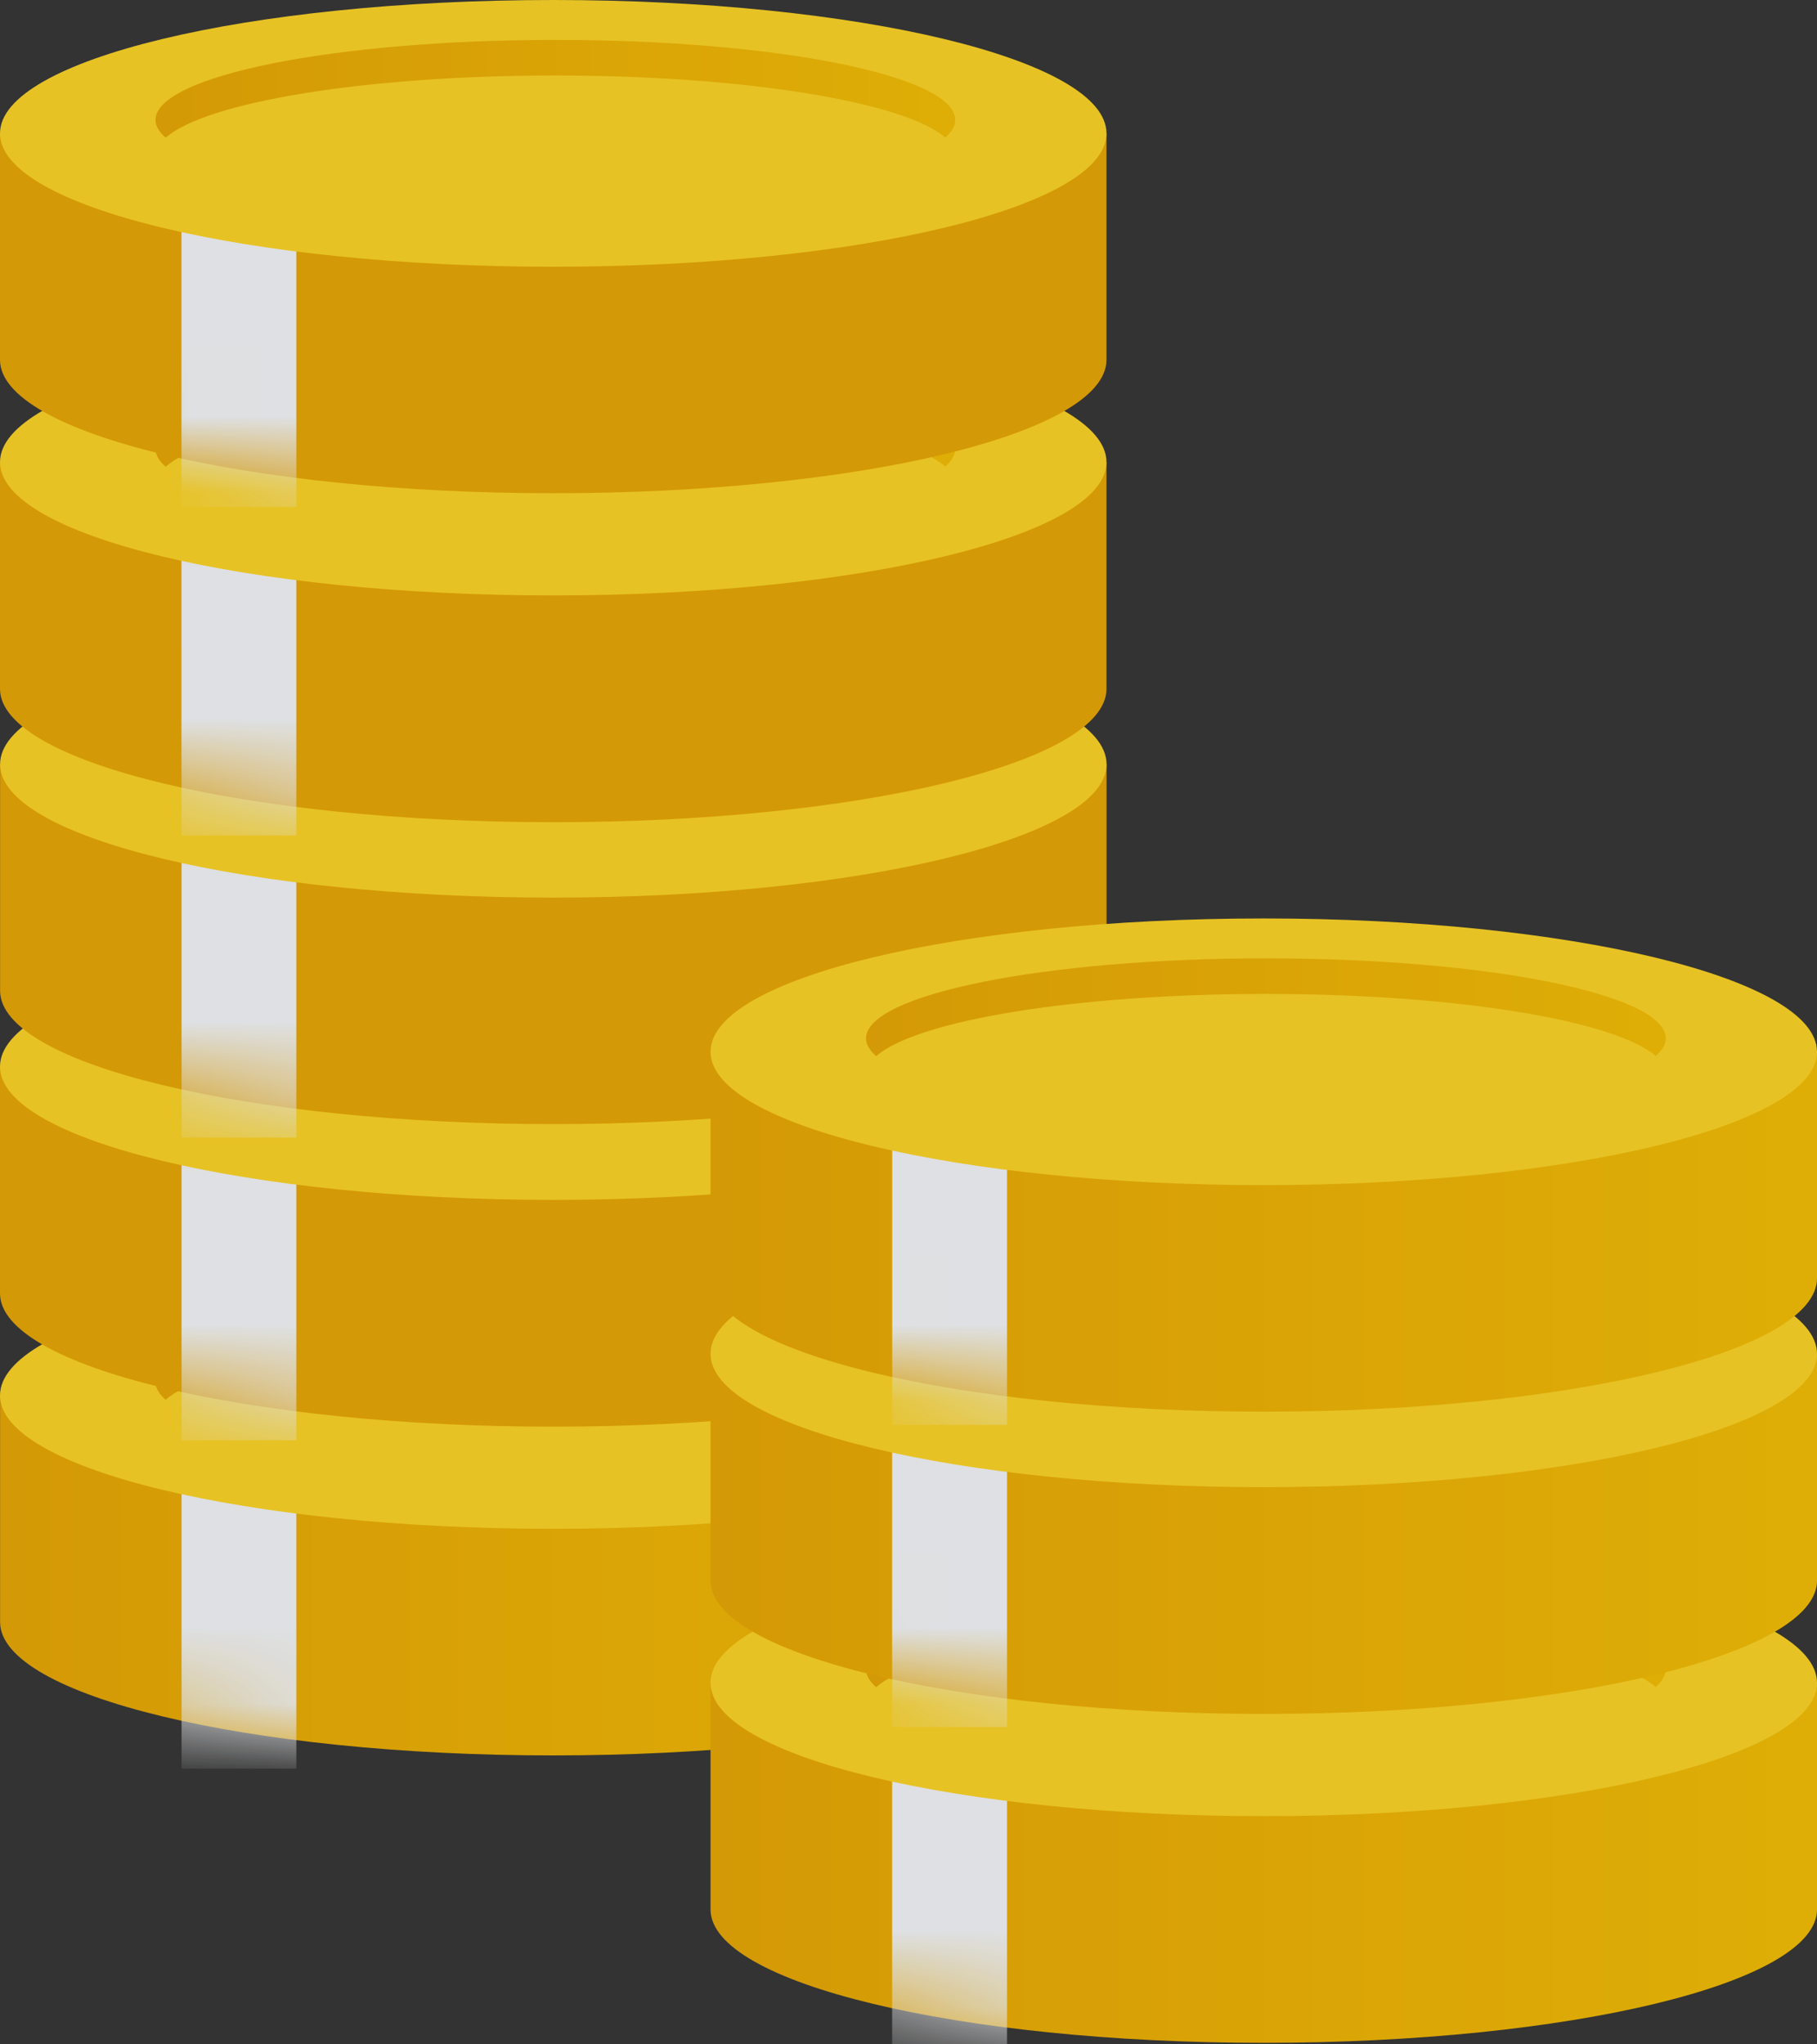 <svg width="24" height="27" viewBox="0 0 24 27" fill="none" xmlns="http://www.w3.org/2000/svg">
<rect x="0" y="0" width="24" height="27" fill="#333333" stroke="none"/>
<g opacity="0.88">
<path d="M0.001 21.422C0.001 22.394 3.273 23.184 7.308 23.184C11.343 23.184 14.616 22.396 14.616 21.422V18.43H0.001V21.422Z" fill="url(#paint0_linear_80_15046)"/>
<mask id="mask0_80_15046" style="mask-type:luminance" maskUnits="userSpaceOnUse" x="0" y="18" width="15" height="6">
<path d="M0 21.42C0 22.391 3.273 23.181 7.308 23.181C11.342 23.181 14.615 22.394 14.615 21.42V18.427H0V21.42Z" fill="white"/>
</mask>
<g mask="url(#mask0_80_15046)">
<path d="M2.398 23.359H3.914L3.914 18.077H2.398L2.398 23.359Z" fill="#F5F7FA"/>
</g>
<path d="M7.308 20.191C11.344 20.191 14.616 19.402 14.616 18.429C14.616 17.457 11.344 16.668 7.308 16.668C3.272 16.668 0 17.457 0 18.429C0 19.402 3.272 20.191 7.308 20.191Z" fill="#FFD522"/>
<path d="M12.488 18.487C11.953 18.018 9.852 17.665 7.338 17.665C4.825 17.665 2.723 18.015 2.188 18.487C2.102 18.412 2.054 18.333 2.054 18.253C2.054 17.67 4.419 17.195 7.336 17.195C10.253 17.195 12.617 17.667 12.617 18.253C12.617 18.333 12.569 18.412 12.483 18.487H12.488Z" fill="url(#paint1_linear_80_15046)"/>
<path d="M0 17.081C0 18.052 3.273 18.842 7.308 18.842C11.343 18.842 14.616 18.055 14.616 17.081V14.088H0V17.081Z" fill="url(#paint2_linear_80_15046)"/>
<mask id="mask1_80_15046" style="mask-type:luminance" maskUnits="userSpaceOnUse" x="0" y="14" width="15" height="5">
<path d="M0 17.085C0 18.056 3.273 18.846 7.308 18.846C11.342 18.846 14.615 18.059 14.615 17.085V14.092H0V17.085Z" fill="white"/>
</mask>
<g mask="url(#mask1_80_15046)">
<path d="M2.398 19.022H3.914L3.914 13.74H2.398L2.398 19.022Z" fill="#F5F7FA"/>
</g>
<path d="M7.308 15.847C11.344 15.847 14.616 15.058 14.616 14.086C14.616 13.113 11.344 12.324 7.308 12.324C3.272 12.324 0 13.113 0 14.086C0 15.058 3.272 15.847 7.308 15.847Z" fill="#FFD522"/>
<path d="M12.488 14.148C11.953 13.678 9.851 13.325 7.338 13.325C4.825 13.325 2.723 13.676 2.188 14.148C2.102 14.072 2.054 13.994 2.054 13.913C2.054 13.33 4.419 12.856 7.336 12.856C10.253 12.856 12.617 13.327 12.617 13.913C12.617 13.994 12.569 14.072 12.483 14.148H12.488Z" fill="url(#paint3_linear_80_15046)"/>
<path d="M0.001 13.084C0.001 14.056 3.273 14.846 7.308 14.846C11.343 14.846 14.616 14.058 14.616 13.084V10.092H0.001V13.084Z" fill="url(#paint4_linear_80_15046)"/>
<mask id="mask2_80_15046" style="mask-type:luminance" maskUnits="userSpaceOnUse" x="0" y="10" width="15" height="5">
<path d="M0.001 13.086C0.001 14.058 3.273 14.848 7.308 14.848C11.343 14.848 14.616 14.06 14.616 13.086V10.094H0.001V13.086Z" fill="white"/>
</mask>
<g mask="url(#mask2_80_15046)">
<path d="M2.398 15.024H3.914L3.914 9.742H2.398L2.398 15.024Z" fill="#F5F7FA"/>
</g>
<path d="M7.308 11.855C11.344 11.855 14.616 11.066 14.616 10.093C14.616 9.121 11.344 8.332 7.308 8.332C3.273 8.332 0.001 9.121 0.001 10.093C0.001 11.066 3.273 11.855 7.308 11.855Z" fill="#FFD522"/>
<path d="M12.488 10.151C11.953 9.682 9.851 9.329 7.338 9.329C4.825 9.329 2.723 9.679 2.188 10.151C2.102 10.076 2.054 9.997 2.054 9.917C2.054 9.334 4.419 8.859 7.336 8.859C10.253 8.859 12.617 9.331 12.617 9.917C12.617 9.997 12.569 10.076 12.483 10.151H12.488Z" fill="url(#paint5_linear_80_15046)"/>
<path d="M0 9.098C0 10.07 3.273 10.859 7.308 10.859C11.343 10.859 14.615 10.072 14.615 9.098V6.105H0V9.098Z" fill="url(#paint6_linear_80_15046)"/>
<mask id="mask3_80_15046" style="mask-type:luminance" maskUnits="userSpaceOnUse" x="0" y="6" width="15" height="5">
<path d="M0 9.094C0 10.066 3.273 10.855 7.307 10.855C11.342 10.855 14.615 10.068 14.615 9.094V6.101H0V9.094Z" fill="white"/>
</mask>
<g mask="url(#mask3_80_15046)">
<path d="M2.397 11.034H3.914L3.914 5.753H2.397L2.397 11.034Z" fill="#F5F7FA"/>
</g>
<path d="M7.308 7.864C11.344 7.864 14.615 7.076 14.615 6.103C14.615 5.13 11.344 4.342 7.308 4.342C3.272 4.342 0 5.13 0 6.103C0 7.076 3.272 7.864 7.308 7.864Z" fill="#FFD522"/>
<path d="M12.488 6.164C11.953 5.694 9.851 5.341 7.338 5.341C4.825 5.341 2.723 5.692 2.188 6.164C2.102 6.088 2.054 6.01 2.054 5.929C2.054 5.346 4.419 4.872 7.336 4.872C10.252 4.872 12.617 5.344 12.617 5.929C12.617 6.01 12.569 6.088 12.483 6.164H12.488Z" fill="url(#paint7_linear_80_15046)"/>
<path d="M0 4.752C0 5.724 3.273 6.514 7.308 6.514C11.343 6.514 14.615 5.726 14.615 4.752V1.76H0V4.752Z" fill="url(#paint8_linear_80_15046)"/>
<mask id="mask4_80_15046" style="mask-type:luminance" maskUnits="userSpaceOnUse" x="0" y="1" width="15" height="6">
<path d="M0 4.753C0 5.725 3.273 6.515 7.307 6.515C11.342 6.515 14.615 5.727 14.615 4.753V1.761H0V4.753Z" fill="white"/>
</mask>
<g mask="url(#mask4_80_15046)">
<path d="M2.397 6.695H3.914L3.914 1.414H2.397L2.397 6.695Z" fill="#F5F7FA"/>
</g>
<path d="M7.308 3.523C11.344 3.523 14.615 2.734 14.615 1.761C14.615 0.789 11.344 0 7.308 0C3.272 0 0 0.789 0 1.761C0 2.734 3.272 3.523 7.308 3.523Z" fill="#FFD522"/>
<path d="M12.488 1.819C11.953 1.35 9.851 0.997 7.338 0.997C4.825 0.997 2.723 1.347 2.188 1.819C2.102 1.744 2.054 1.665 2.054 1.585C2.054 1.002 4.419 0.527 7.336 0.527C10.252 0.527 12.617 0.999 12.617 1.585C12.617 1.665 12.569 1.744 12.483 1.819H12.488Z" fill="url(#paint9_linear_80_15046)"/>
<path d="M9.385 25.218C9.385 26.19 12.658 26.98 16.692 26.98C20.727 26.98 24 26.192 24 25.218V22.226H9.385V25.218Z" fill="url(#paint10_linear_80_15046)"/>
<mask id="mask5_80_15046" style="mask-type:luminance" maskUnits="userSpaceOnUse" x="9" y="22" width="15" height="5">
<path d="M9.385 25.216C9.385 26.188 12.658 26.977 16.692 26.977C20.727 26.977 24 26.19 24 25.216V22.224H9.385V25.216Z" fill="white"/>
</mask>
<g mask="url(#mask5_80_15046)">
<path d="M11.784 27.154H13.301V21.873H11.784V27.154Z" fill="#F5F7FA"/>
</g>
<path d="M16.692 23.986C20.728 23.986 24 23.198 24 22.225C24 21.252 20.728 20.464 16.692 20.464C12.656 20.464 9.385 21.252 9.385 22.225C9.385 23.198 12.656 23.986 16.692 23.986Z" fill="#FFD522"/>
<path d="M21.873 22.283C21.338 21.814 19.236 21.46 16.723 21.46C14.209 21.46 12.107 21.811 11.573 22.283C11.487 22.207 11.439 22.129 11.439 22.048C11.439 21.465 13.803 20.991 16.72 20.991C19.637 20.991 22.001 21.463 22.001 22.048C22.001 22.129 21.953 22.207 21.868 22.283H21.873Z" fill="url(#paint11_linear_80_15046)"/>
<path d="M9.385 20.875C9.385 21.846 12.658 22.636 16.692 22.636C20.727 22.636 24 21.849 24 20.875V17.882H9.385V20.875Z" fill="url(#paint12_linear_80_15046)"/>
<mask id="mask6_80_15046" style="mask-type:luminance" maskUnits="userSpaceOnUse" x="9" y="17" width="15" height="6">
<path d="M9.385 20.871C9.385 21.842 12.658 22.632 16.692 22.632C20.727 22.632 24 21.845 24 20.871V17.878H9.385V20.871Z" fill="white"/>
</mask>
<g mask="url(#mask6_80_15046)">
<path d="M11.784 22.81H13.301V17.528H11.784V22.81Z" fill="#F5F7FA"/>
</g>
<path d="M16.692 19.641C20.728 19.641 24 18.852 24 17.88C24 16.907 20.728 16.118 16.692 16.118C12.656 16.118 9.385 16.907 9.385 17.88C9.385 18.852 12.656 19.641 16.692 19.641Z" fill="#FFD522"/>
<path d="M21.873 17.941C21.338 17.472 19.236 17.119 16.723 17.119C14.209 17.119 12.107 17.47 11.573 17.941C11.487 17.866 11.439 17.788 11.439 17.707C11.439 17.124 13.803 16.649 16.72 16.649C19.637 16.649 22.001 17.121 22.001 17.707C22.001 17.788 21.953 17.866 21.868 17.941H21.873Z" fill="url(#paint13_linear_80_15046)"/>
<path d="M9.385 16.882C9.385 17.854 12.658 18.644 16.692 18.644C20.727 18.644 24 17.856 24 16.882V13.89H9.385V16.882Z" fill="url(#paint14_linear_80_15046)"/>
<mask id="mask7_80_15046" style="mask-type:luminance" maskUnits="userSpaceOnUse" x="9" y="13" width="15" height="6">
<path d="M9.385 16.885C9.385 17.857 12.658 18.647 16.692 18.647C20.727 18.647 24 17.859 24 16.885V13.893H9.385V16.885Z" fill="white"/>
</mask>
<g mask="url(#mask7_80_15046)">
<path d="M11.785 18.819H13.301V13.537H11.785V18.819Z" fill="#F5F7FA"/>
</g>
<path d="M16.692 15.652C20.728 15.652 24 14.864 24 13.891C24 12.918 20.728 12.13 16.692 12.13C12.657 12.13 9.385 12.918 9.385 13.891C9.385 14.864 12.657 15.652 16.692 15.652Z" fill="#FFD522"/>
<path d="M21.873 13.949C21.338 13.48 19.236 13.127 16.723 13.127C14.21 13.127 12.108 13.477 11.573 13.949C11.487 13.873 11.439 13.795 11.439 13.714C11.439 13.132 13.803 12.657 16.72 12.657C19.637 12.657 22.002 13.129 22.002 13.714C22.002 13.795 21.954 13.873 21.868 13.949H21.873Z" fill="url(#paint15_linear_80_15046)"/>
</g>
<defs>
<linearGradient id="paint0_linear_80_15046" x1="14.616" y1="20.807" x2="0.001" y2="20.807" gradientUnits="userSpaceOnUse">
<stop stop-color="#F5BE00"/>
<stop offset="1" stop-color="#EAA700"/>
</linearGradient>
<linearGradient id="paint1_linear_80_15046" x1="12.62" y1="17.841" x2="2.054" y2="17.841" gradientUnits="userSpaceOnUse">
<stop stop-color="#F5BE00"/>
<stop offset="1" stop-color="#EAA700"/>
</linearGradient>
<linearGradient id="paint2_linear_80_15046" x1="27.073" y1="16.462" x2="26.821" y2="16.462" gradientUnits="userSpaceOnUse">
<stop stop-color="#F5BE00"/>
<stop offset="1" stop-color="#EAA700"/>
</linearGradient>
<linearGradient id="paint3_linear_80_15046" x1="12.62" y1="13.502" x2="2.054" y2="13.502" gradientUnits="userSpaceOnUse">
<stop stop-color="#F5BE00"/>
<stop offset="1" stop-color="#EAA700"/>
</linearGradient>
<linearGradient id="paint4_linear_80_15046" x1="27.073" y1="12.469" x2="26.821" y2="12.469" gradientUnits="userSpaceOnUse">
<stop stop-color="#F5BE00"/>
<stop offset="1" stop-color="#EAA700"/>
</linearGradient>
<linearGradient id="paint5_linear_80_15046" x1="12.62" y1="9.505" x2="2.054" y2="9.505" gradientUnits="userSpaceOnUse">
<stop stop-color="#F5BE00"/>
<stop offset="1" stop-color="#EAA700"/>
</linearGradient>
<linearGradient id="paint6_linear_80_15046" x1="27.073" y1="8.482" x2="26.821" y2="8.482" gradientUnits="userSpaceOnUse">
<stop stop-color="#F5BE00"/>
<stop offset="1" stop-color="#EAA700"/>
</linearGradient>
<linearGradient id="paint7_linear_80_15046" x1="12.619" y1="5.518" x2="2.054" y2="5.518" gradientUnits="userSpaceOnUse">
<stop stop-color="#F5BE00"/>
<stop offset="1" stop-color="#EAA700"/>
</linearGradient>
<linearGradient id="paint8_linear_80_15046" x1="27.073" y1="4.137" x2="26.821" y2="4.137" gradientUnits="userSpaceOnUse">
<stop stop-color="#F5BE00"/>
<stop offset="1" stop-color="#EAA700"/>
</linearGradient>
<linearGradient id="paint9_linear_80_15046" x1="12.619" y1="1.176" x2="2.054" y2="1.176" gradientUnits="userSpaceOnUse">
<stop stop-color="#F5BE00"/>
<stop offset="1" stop-color="#EAA700"/>
</linearGradient>
<linearGradient id="paint10_linear_80_15046" x1="24" y1="24.602" x2="9.385" y2="24.602" gradientUnits="userSpaceOnUse">
<stop stop-color="#F5BE00"/>
<stop offset="1" stop-color="#EAA700"/>
</linearGradient>
<linearGradient id="paint11_linear_80_15046" x1="22.004" y1="21.637" x2="11.439" y2="21.637" gradientUnits="userSpaceOnUse">
<stop stop-color="#F5BE00"/>
<stop offset="1" stop-color="#EAA700"/>
</linearGradient>
<linearGradient id="paint12_linear_80_15046" x1="24" y1="20.256" x2="9.385" y2="20.256" gradientUnits="userSpaceOnUse">
<stop stop-color="#F5BE00"/>
<stop offset="1" stop-color="#EAA700"/>
</linearGradient>
<linearGradient id="paint13_linear_80_15046" x1="22.004" y1="17.295" x2="11.439" y2="17.295" gradientUnits="userSpaceOnUse">
<stop stop-color="#F5BE00"/>
<stop offset="1" stop-color="#EAA700"/>
</linearGradient>
<linearGradient id="paint14_linear_80_15046" x1="24" y1="16.267" x2="9.385" y2="16.267" gradientUnits="userSpaceOnUse">
<stop stop-color="#F5BE00"/>
<stop offset="1" stop-color="#EAA700"/>
</linearGradient>
<linearGradient id="paint15_linear_80_15046" x1="22.004" y1="13.303" x2="11.439" y2="13.303" gradientUnits="userSpaceOnUse">
<stop stop-color="#F5BE00"/>
<stop offset="1" stop-color="#EAA700"/>
</linearGradient>
</defs>
</svg>
